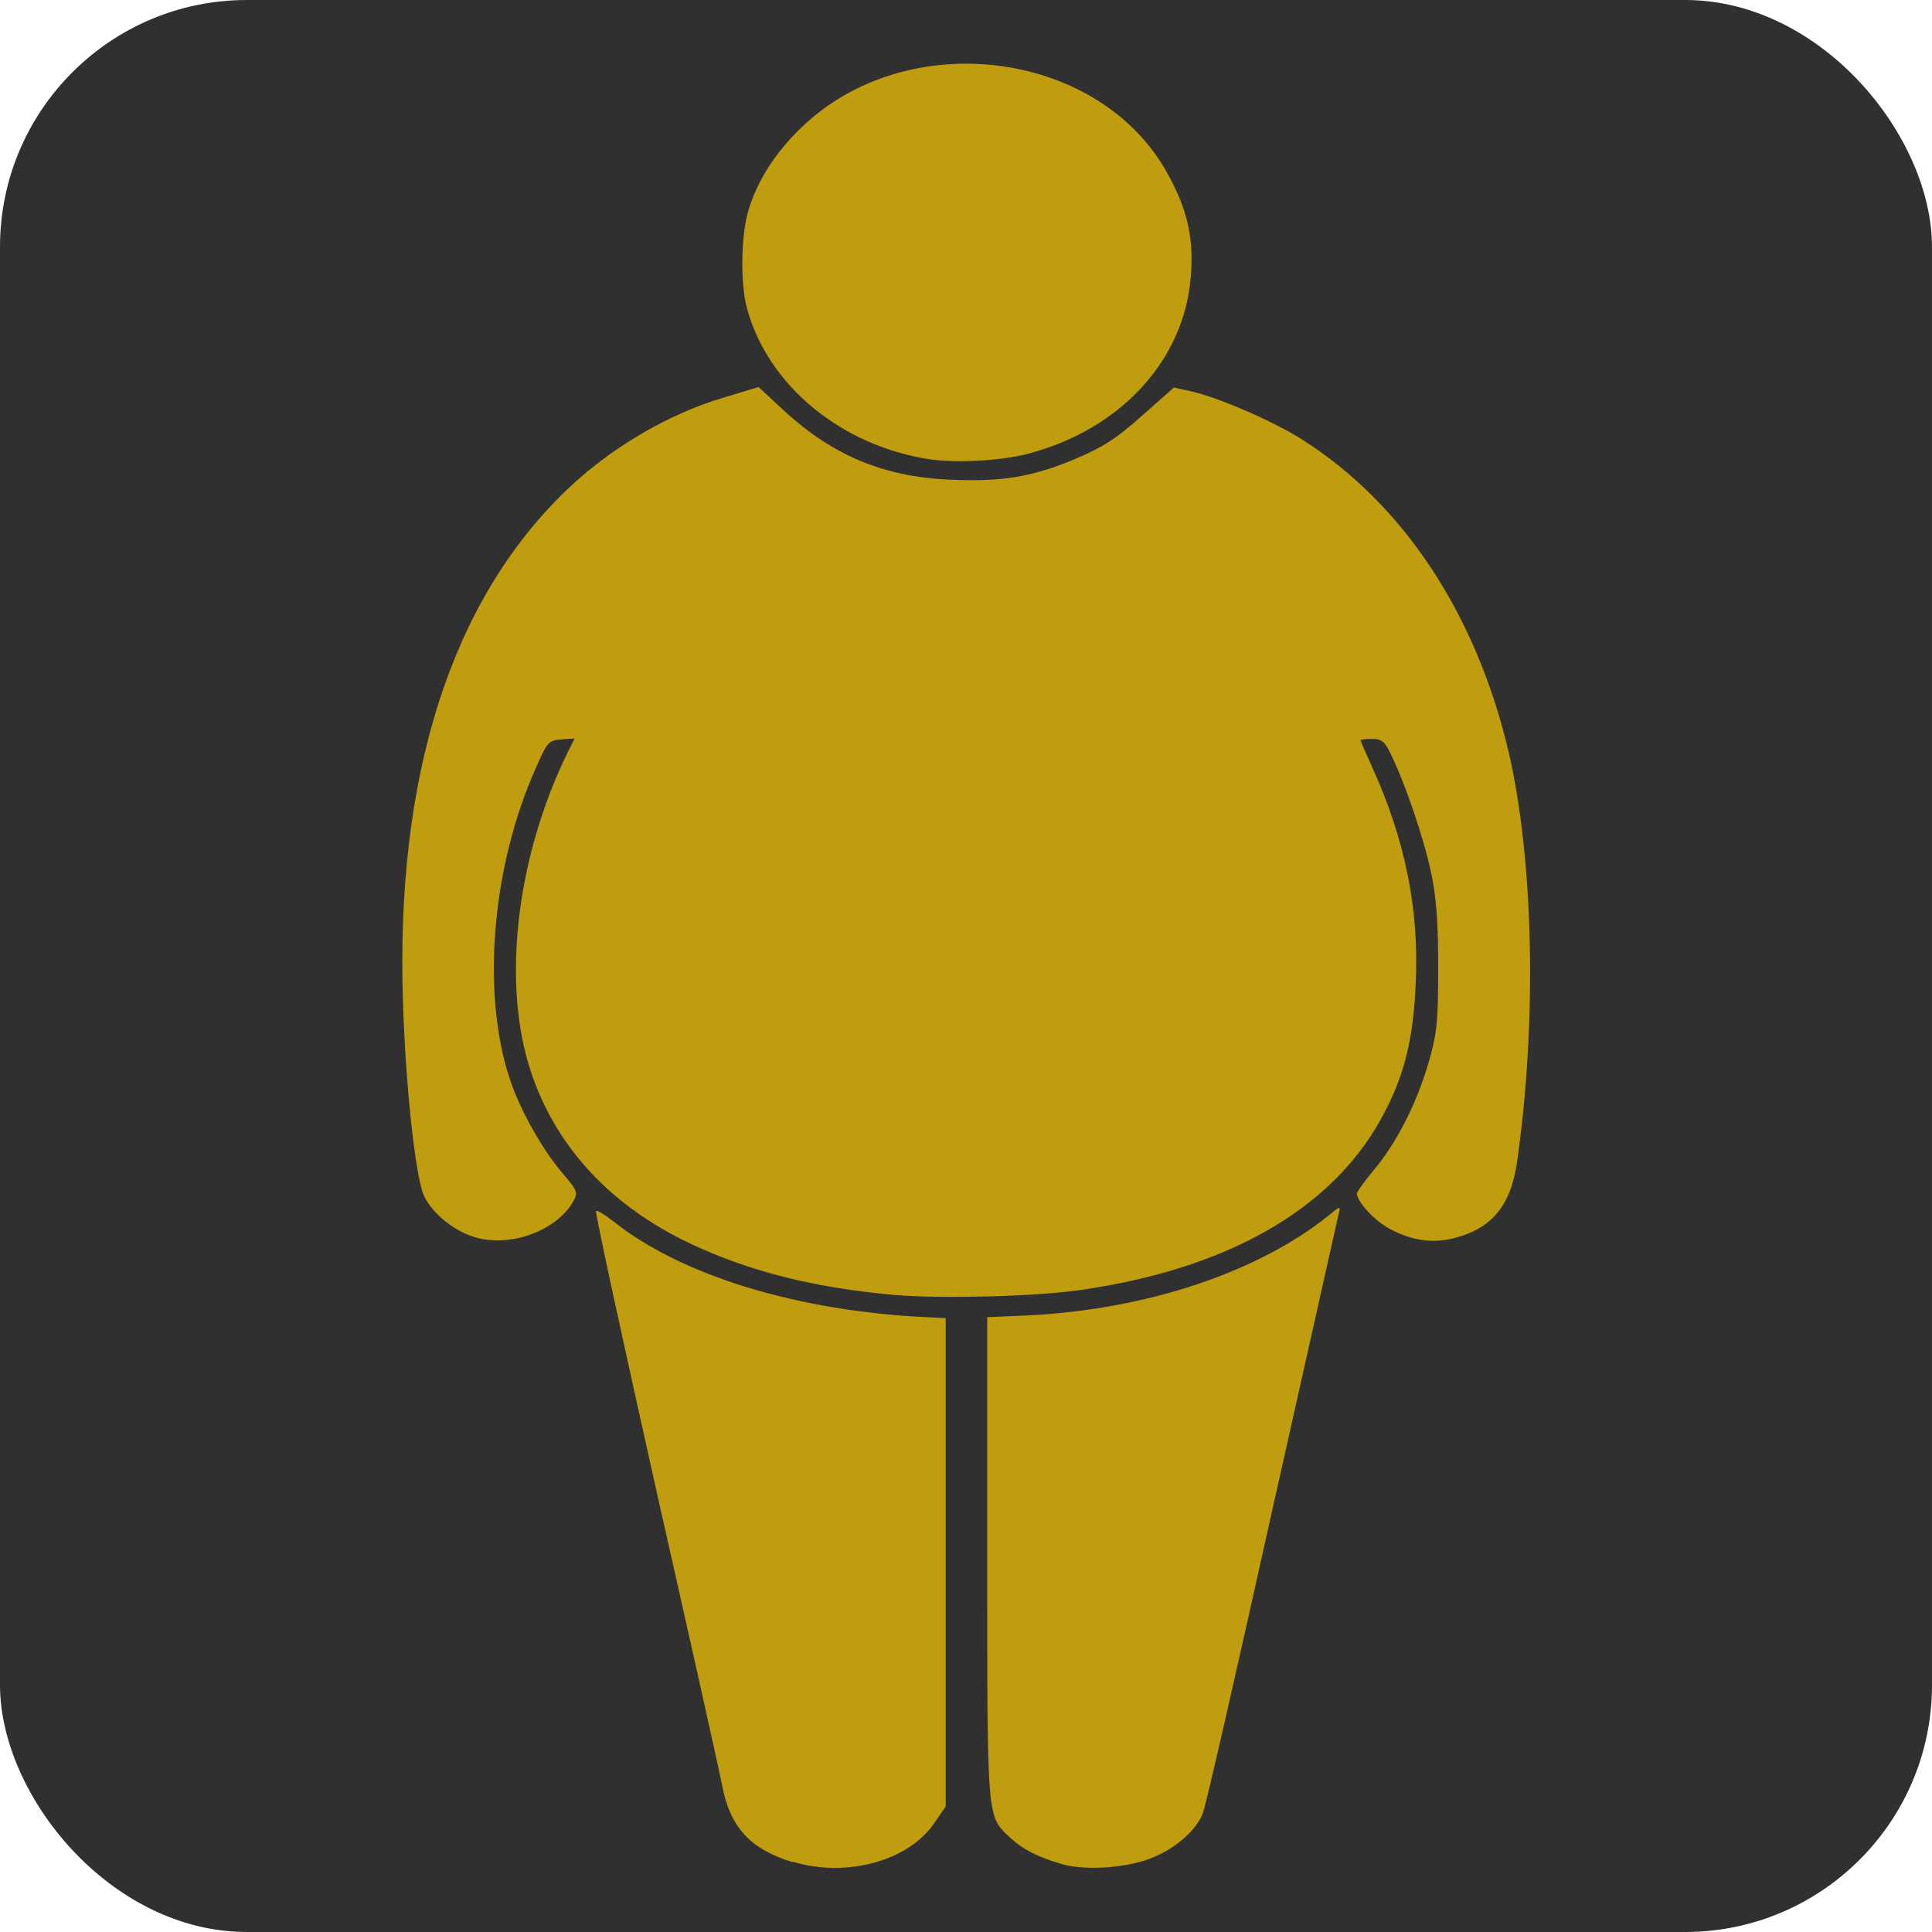 <?xml version="1.0" encoding="UTF-8" standalone="no"?>
<!-- Created with Inkscape (http://www.inkscape.org/) -->

<svg
   width="16"
   height="16"
   viewBox="0 0 4.233 4.233"
   version="1.1"
   id="svg5"
   inkscape:version="1.1 (c4e8f9ed74, 2021-05-24)"
   sodipodi:docname="favicon.svg"
   xmlns:inkscape="http://www.inkscape.org/namespaces/inkscape"
   xmlns:sodipodi="http://sodipodi.sourceforge.net/DTD/sodipodi-0.dtd"
   xmlns="http://www.w3.org/2000/svg"
   xmlns:svg="http://www.w3.org/2000/svg">
  <sodipodi:namedview
     id="namedview7"
     pagecolor="#ffffff"
     bordercolor="#666666"
     borderopacity="1.0"
     inkscape:pageshadow="2"
     inkscape:pageopacity="0.0"
     inkscape:pagecheckerboard="0"
     inkscape:document-units="mm"
     showgrid="false"
     units="px"
     width="16px"
     inkscape:zoom="23.803591"
     inkscape:cx="5.3353294"
     inkscape:cy="5.7764393"
     inkscape:window-width="1920"
     inkscape:window-height="1023"
     inkscape:window-x="0"
     inkscape:window-y="0"
     inkscape:window-maximized="1"
     inkscape:current-layer="layer1" />
  <defs
     id="defs2" />
  <g
     inkscape:label="Layer 1"
     inkscape:groupmode="layer"
     id="layer1">
    <rect
       style="fill:#303030;fill-opacity:1;stroke:none;stroke-width:0.95;stroke-linecap:round;paint-order:markers fill stroke"
       id="rect2938"
       width="4.233"
       height="4.233"
       x="0"
       y="0"
       ry="0.541" />
    <path
       style="fill:#c09d0f;fill-opacity:1;stroke-width:0.008"
       d="M 1.737,4.08 C 1.645,4.052 1.601,4.005 1.583,3.916 1.578,3.888 1.512,3.593 1.437,3.261 1.363,2.929 1.303,2.655 1.306,2.653 c 0.002,-0.002 0.019,0.008 0.038,0.023 0.149,0.119 0.405,0.197 0.688,0.21 l 0.04,0.002 v 0.535 0.535 l -0.024,0.035 c -0.056,0.084 -0.193,0.122 -0.311,0.086 z m 0.589,0.004 C 2.274,4.069 2.241,4.052 2.214,4.027 2.162,3.978 2.163,3.996 2.163,3.417 V 2.886 l 0.09,-0.004 C 2.512,2.869 2.755,2.788 2.91,2.664 2.934,2.644 2.938,2.642 2.934,2.655 2.932,2.664 2.866,2.959 2.787,3.311 2.709,3.663 2.641,3.961 2.635,3.974 2.621,4.009 2.579,4.047 2.53,4.068 2.477,4.092 2.38,4.1 2.326,4.084 Z M 1.957,2.837 C 1.793,2.822 1.659,2.79 1.535,2.735 1.341,2.65 1.21,2.509 1.157,2.328 1.101,2.136 1.135,1.87 1.244,1.648 l 0.015,-0.03 -0.029,0.002 c -0.027,0.002 -0.031,0.006 -0.053,0.056 -0.104,0.228 -0.125,0.524 -0.051,0.713 0.025,0.063 0.066,0.134 0.107,0.182 0.033,0.039 0.034,0.042 0.022,0.063 -0.036,0.061 -0.13,0.097 -0.206,0.079 C 1,2.702 0.946,2.659 0.928,2.618 0.91,2.573 0.889,2.383 0.883,2.198 0.866,1.701 0.988,1.318 1.24,1.075 1.334,0.984 1.463,0.907 1.586,0.871 l 0.076,-0.023 0.055,0.051 C 1.824,0.998 1.937,1.045 2.082,1.051 c 0.114,0.005 0.18,-0.006 0.275,-0.046 0.059,-0.025 0.089,-0.044 0.145,-0.094 l 0.07,-0.062 0.04,0.009 c 0.058,0.013 0.18,0.066 0.241,0.105 0.222,0.141 0.382,0.383 0.453,0.687 0.054,0.235 0.062,0.586 0.018,0.895 -0.014,0.098 -0.056,0.148 -0.143,0.169 -0.044,0.01 -0.088,0.004 -0.135,-0.021 -0.033,-0.017 -0.073,-0.06 -0.073,-0.078 0,-0.004 0.016,-0.026 0.035,-0.049 0.05,-0.059 0.093,-0.142 0.12,-0.231 0.02,-0.068 0.023,-0.091 0.023,-0.212 4.032e-4,-0.099 -0.004,-0.156 -0.015,-0.209 -0.016,-0.076 -0.056,-0.194 -0.087,-0.258 -0.015,-0.032 -0.021,-0.037 -0.043,-0.037 -0.014,0 -0.025,0.001 -0.025,0.003 0,0.002 0.012,0.029 0.026,0.06 0.071,0.157 0.102,0.307 0.095,0.468 -0.005,0.13 -0.026,0.211 -0.077,0.303 C 2.915,2.651 2.688,2.78 2.37,2.826 2.269,2.841 2.059,2.846 1.957,2.837 Z M 2.035,1.006 C 1.842,0.976 1.683,0.844 1.637,0.677 1.622,0.624 1.623,0.516 1.64,0.46 1.661,0.391 1.704,0.326 1.768,0.268 2.004,0.056 2.414,0.115 2.559,0.382 2.602,0.46 2.616,0.523 2.609,0.606 2.595,0.789 2.455,0.941 2.253,0.994 2.193,1.01 2.092,1.015 2.035,1.006 Z"
       id="path836" />
  </g>
</svg>

